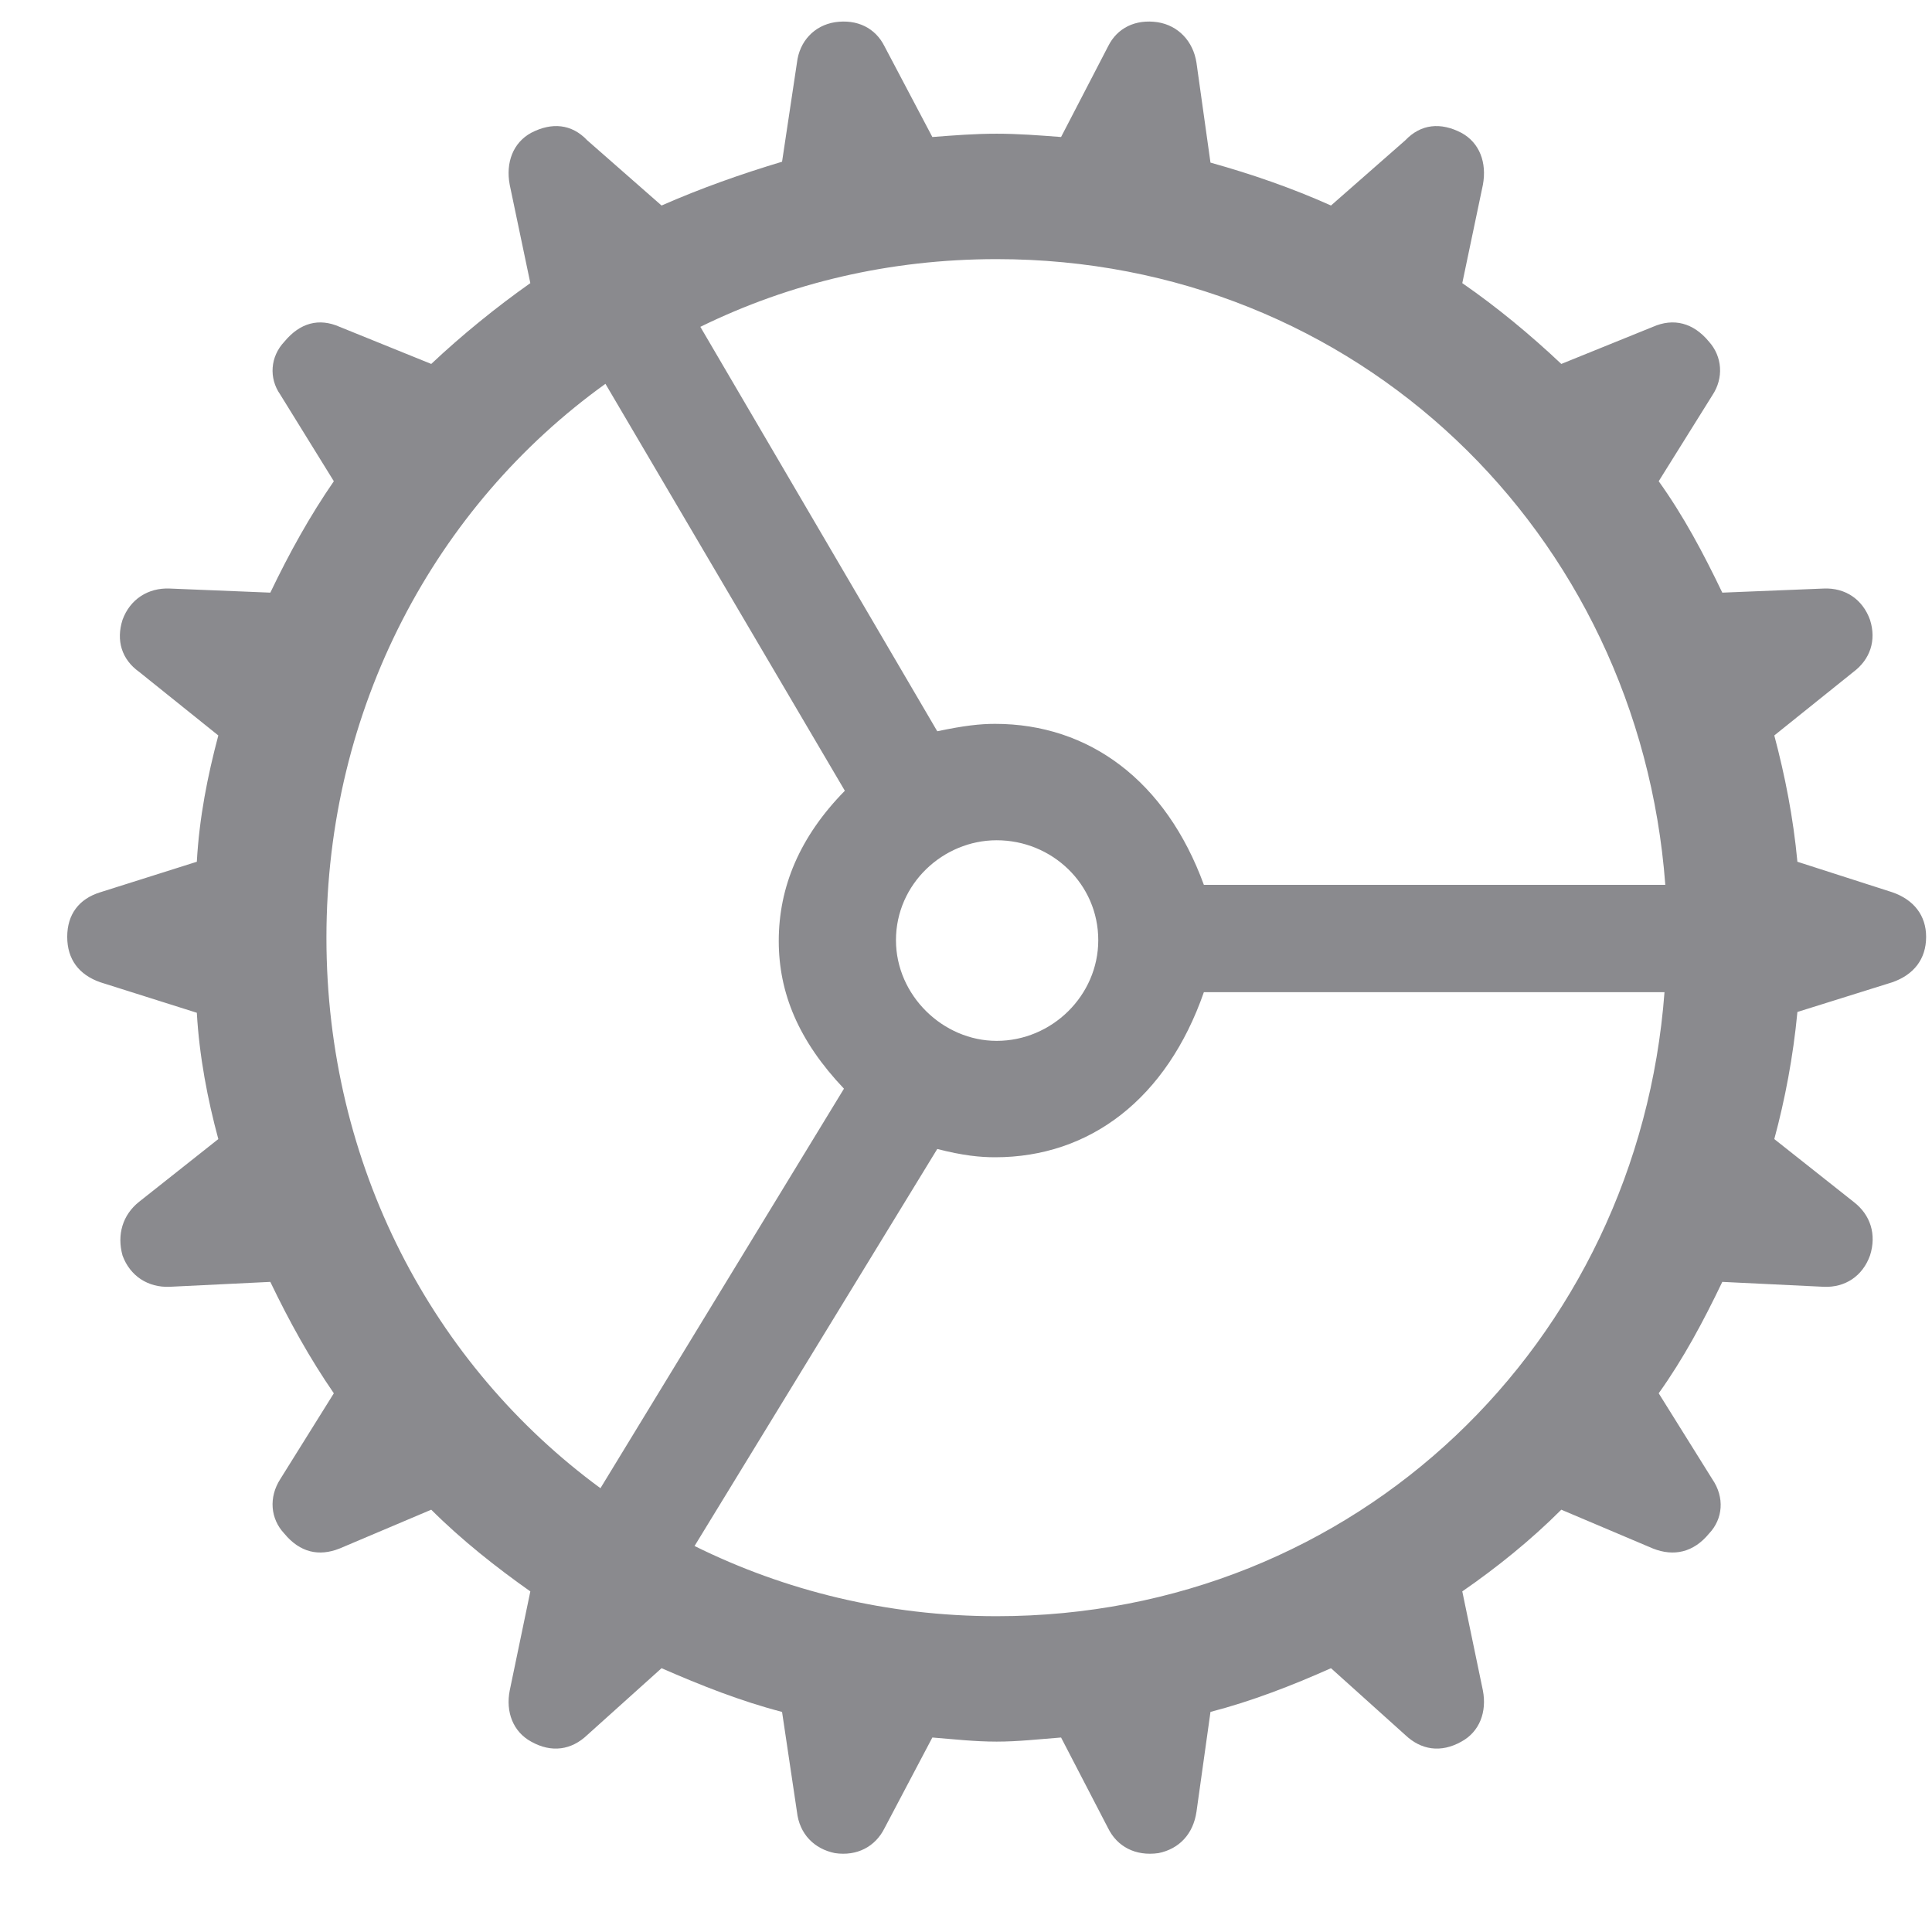 <?xml version="1.0" encoding="UTF-8"?>
<svg width="24px" height="24px" viewBox="0 0 24 24" version="1.1" xmlns="http://www.w3.org/2000/svg" xmlns:xlink="http://www.w3.org/1999/xlink">
    <title>settings_no_select</title>
    <g id="Page-1" stroke="none" stroke-width="1" fill="none" fill-rule="evenodd" fill-opacity="0.6">
        <g id="settings_no_select" fill="#3C3C43" fill-rule="nonzero">
            <path d="M12.381,21.635 C12.648,21.635 12.904,21.605 13.181,21.584 L13.766,22.712 C13.878,22.938 14.104,23.061 14.391,23.02 C14.648,22.968 14.822,22.784 14.863,22.507 L15.037,21.266 C15.55,21.133 16.052,20.938 16.534,20.723 L17.457,21.553 C17.652,21.738 17.898,21.779 18.154,21.635 C18.38,21.512 18.472,21.266 18.421,21 L18.165,19.769 C18.595,19.472 19.016,19.133 19.395,18.754 L20.533,19.236 C20.79,19.338 21.036,19.287 21.23,19.051 C21.405,18.867 21.425,18.6 21.271,18.375 L20.605,17.308 C20.913,16.877 21.159,16.416 21.395,15.924 L22.656,15.985 C22.922,15.996 23.138,15.852 23.23,15.596 C23.312,15.339 23.24,15.093 23.025,14.929 L22.041,14.15 C22.174,13.658 22.276,13.124 22.328,12.571 L23.507,12.202 C23.773,12.109 23.927,11.915 23.927,11.638 C23.927,11.371 23.773,11.176 23.507,11.084 L22.328,10.705 C22.276,10.151 22.174,9.638 22.041,9.136 L23.025,8.346 C23.23,8.192 23.312,7.957 23.23,7.7 C23.138,7.444 22.922,7.3 22.656,7.311 L21.395,7.362 C21.159,6.87 20.913,6.408 20.605,5.978 L21.271,4.911 C21.415,4.696 21.395,4.429 21.23,4.245 C21.036,4.009 20.79,3.947 20.533,4.06 L19.395,4.521 C19.016,4.163 18.595,3.814 18.165,3.517 L18.421,2.296 C18.472,2.02 18.38,1.773 18.154,1.65 C17.898,1.517 17.652,1.538 17.457,1.743 L16.534,2.553 C16.052,2.337 15.55,2.163 15.037,2.02 L14.863,0.779 C14.822,0.512 14.637,0.317 14.381,0.276 C14.104,0.235 13.878,0.348 13.766,0.574 L13.181,1.702 C12.904,1.681 12.648,1.661 12.381,1.661 C12.104,1.661 11.858,1.681 11.582,1.702 L10.987,0.574 C10.874,0.348 10.648,0.235 10.372,0.276 C10.115,0.317 9.931,0.512 9.9,0.779 L9.715,2.009 C9.203,2.163 8.71,2.337 8.218,2.553 L7.295,1.743 C7.101,1.538 6.854,1.517 6.598,1.65 C6.373,1.773 6.28,2.02 6.332,2.296 L6.588,3.517 C6.167,3.814 5.737,4.163 5.357,4.521 L4.219,4.06 C3.963,3.947 3.727,4.009 3.532,4.245 C3.358,4.429 3.337,4.696 3.481,4.901 L4.147,5.978 C3.85,6.408 3.594,6.87 3.358,7.362 L2.107,7.311 C1.84,7.3 1.615,7.444 1.522,7.7 C1.44,7.957 1.512,8.192 1.728,8.346 L2.712,9.136 C2.579,9.638 2.476,10.151 2.445,10.705 L1.246,11.084 C0.979,11.166 0.835,11.361 0.835,11.638 C0.835,11.915 0.979,12.109 1.246,12.202 L2.445,12.581 C2.476,13.124 2.579,13.658 2.712,14.15 L1.728,14.929 C1.522,15.093 1.451,15.339 1.522,15.596 C1.615,15.852 1.84,15.996 2.107,15.985 L3.358,15.924 C3.594,16.416 3.85,16.877 4.147,17.308 L3.481,18.375 C3.337,18.6 3.358,18.867 3.532,19.051 C3.727,19.287 3.963,19.338 4.219,19.236 L5.357,18.754 C5.737,19.133 6.167,19.472 6.588,19.769 L6.332,21 C6.28,21.266 6.373,21.512 6.598,21.635 C6.854,21.779 7.101,21.738 7.295,21.553 L8.218,20.723 C8.71,20.938 9.203,21.133 9.715,21.266 L9.9,22.507 C9.931,22.784 10.115,22.968 10.372,23.02 C10.648,23.061 10.874,22.938 10.987,22.712 L11.582,21.584 C11.848,21.605 12.104,21.635 12.381,21.635 Z M14.955,10.992 C14.483,9.7 13.53,8.992 12.361,8.992 C12.176,8.992 11.981,9.013 11.643,9.084 L8.7,4.06 C9.808,3.517 11.048,3.219 12.381,3.219 C16.852,3.219 20.359,6.613 20.687,10.992 L14.955,10.992 Z M4.055,11.648 C4.055,8.797 5.409,6.285 7.521,4.768 L10.495,9.823 C9.931,10.397 9.674,11.023 9.674,11.689 C9.674,12.335 9.92,12.93 10.484,13.524 L7.459,18.487 C5.378,16.959 4.055,14.478 4.055,11.648 Z M11.13,11.679 C11.13,10.981 11.715,10.438 12.381,10.438 C13.068,10.438 13.643,10.981 13.643,11.679 C13.643,12.366 13.068,12.93 12.381,12.93 C11.715,12.93 11.13,12.366 11.13,11.679 Z M12.381,20.077 C11.018,20.077 9.746,19.759 8.628,19.205 L11.643,14.273 C11.961,14.355 12.176,14.376 12.361,14.376 C13.54,14.376 14.494,13.648 14.955,12.325 L20.677,12.325 C20.349,16.683 16.852,20.077 12.381,20.077 Z" id="Shape"></path>
        </g>
    </g>
</svg>